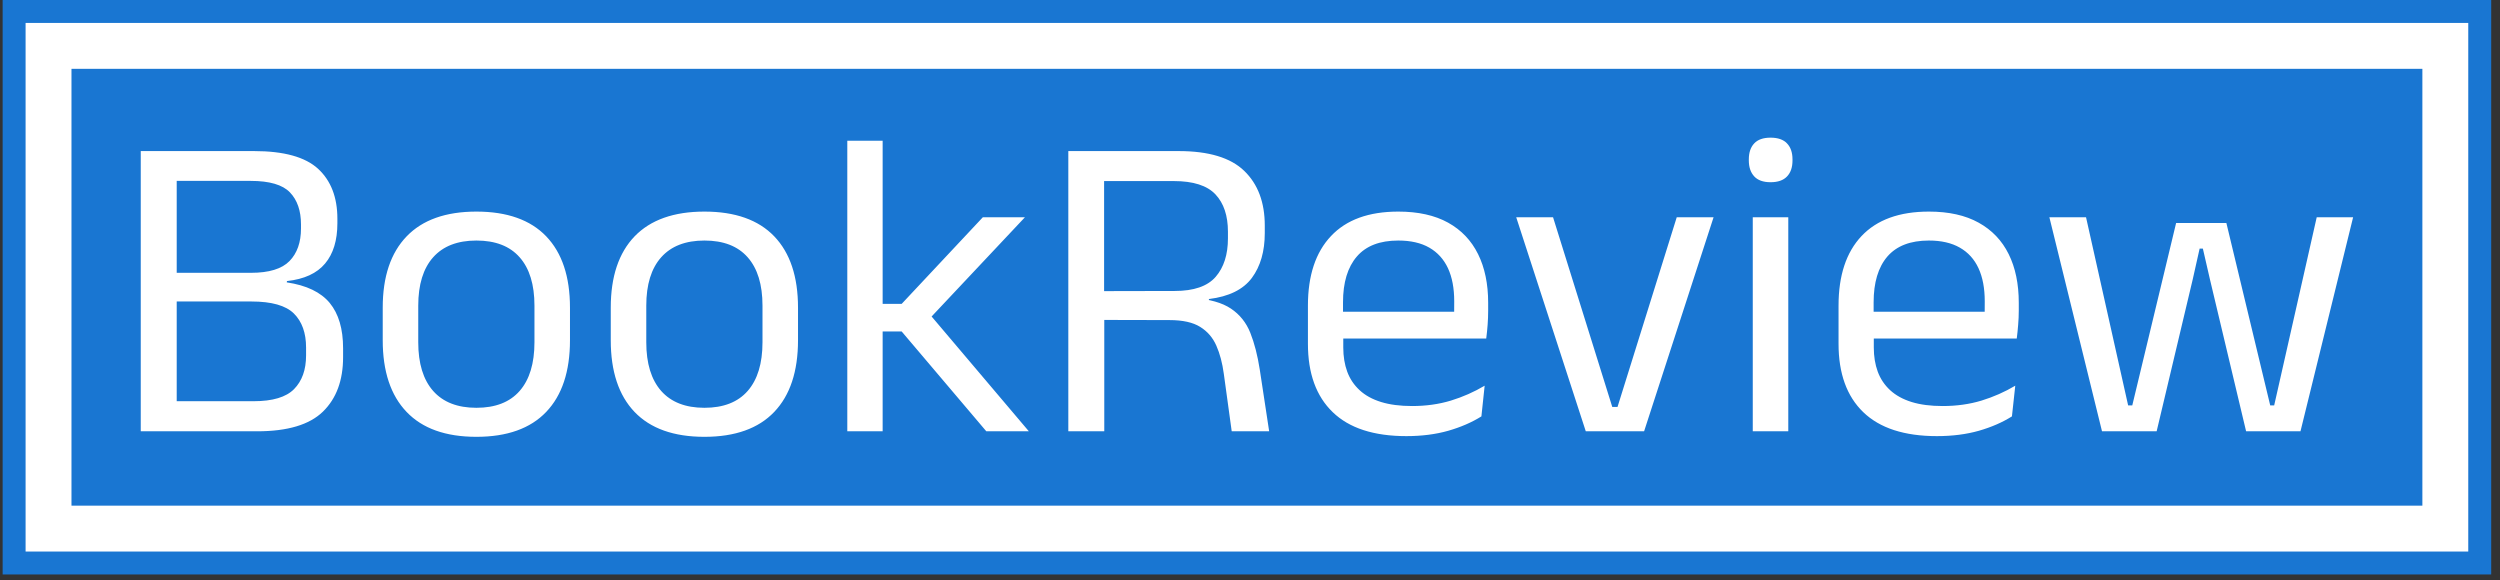 <svg xmlns="http://www.w3.org/2000/svg" version="1.1" xmlns:xlink="http://www.w3.org/1999/xlink" xmlns:svgjs="http://svgjs.dev/svgjs" width="2000" height="464" viewBox="0 0 2000 464"><rect x="0" y="0" width="2000" height="464" fill="#333333" stroke="none"/><g transform="matrix(1,0,0,1,-2.462,-2.205)"><svg viewBox="0 0 357 83" data-background-color="#ffffff" preserveAspectRatio="xMidYMid meet" height="464" width="2000" xmlns="http://www.w3.org/2000/svg" xmlns:xlink="http://www.w3.org/1999/xlink"><g id="tight-bounds" transform="matrix(1,0,0,1,0.44,0.394)"><svg viewBox="0 0 356.121 82.211" height="82.211" width="356.121"><g><svg viewBox="0 0 356.121 82.211" height="82.211" width="356.121"><g><svg viewBox="0 0 356.121 82.211" height="82.211" width="356.121"><g><path d="M0 82.211v-82.211h356.121v82.211z" fill="#1976d2" stroke="transparent" stroke-width="0" rx="0%" data-fill-palette-color="tertiary"></path><path d="M3.283 78.927v-75.644h349.554v75.644z" fill="#ffffff" stroke="transparent" stroke-width="0" rx="0%" data-fill-palette-color="quaternary"></path><path d="M9.85 72.361v-62.511h336.421v62.511z" fill="#1976d2" stroke="transparent" stroke-width="0" data-fill-palette-color="tertiary"></path></g><g transform="matrix(1,0,0,1,19.7,19.7)" id="textblocktransform"><svg viewBox="0 0 316.721 42.811" height="42.811" width="316.721" id="textblock"><g><svg viewBox="0 0 316.721 42.811" height="42.811" width="316.721"><g transform="matrix(1,0,0,1,0,0)"><svg width="316.721" viewBox="3.78 -33.48 252.25 34.11" height="42.811" data-palette-color="#ffffff"><path d="M17.05 0L6.6 0 6.6-3.43 16.65-3.43Q19.9-3.43 21.26-4.81 22.63-6.2 22.63-8.65L22.63-8.65 22.63-9.55Q22.63-12.05 21.24-13.43 19.85-14.8 16.4-14.8L16.4-14.8 6.63-14.8 6.63-18.07 16.35-18.07Q19.43-18.07 20.74-19.41 22.05-20.75 22.05-23.13L22.05-23.13 22.05-23.58Q22.05-25.93 20.79-27.24 19.53-28.55 16.32-28.55L16.32-28.55 6.53-28.55 6.53-31.95 16.7-31.95Q21.8-31.95 24-29.93 26.2-27.9 26.2-24.23L26.2-24.23 26.2-23.73Q26.2-20.8 24.8-19.13 23.4-17.45 20.45-17.13L20.45-17.13 20.43-16.98Q23.8-16.48 25.33-14.63 26.85-12.78 26.85-9.47L26.85-9.47 26.85-8.45Q26.85-4.48 24.55-2.24 22.25 0 17.05 0L17.05 0ZM7.88 0L3.78 0 3.78-31.95 7.88-31.95 7.88 0ZM42.05 0.63L42.05 0.63Q36.8 0.63 34.09-2.21 31.37-5.05 31.37-10.38L31.37-10.38 31.37-14.1Q31.37-19.4 34.1-22.23 36.82-25.05 42.05-25.05L42.05-25.05Q47.3-25.05 50.01-22.23 52.72-19.4 52.72-14.1L52.72-14.1 52.72-10.38Q52.72-5.05 50.01-2.21 47.3 0.63 42.05 0.63ZM42.05-2.68L42.05-2.68Q45.3-2.68 46.98-4.6 48.67-6.53 48.67-10.15L48.67-10.15 48.67-14.33Q48.67-17.93 46.98-19.84 45.3-21.75 42.05-21.75L42.05-21.75Q38.82-21.75 37.12-19.84 35.42-17.93 35.42-14.33L35.42-14.33 35.42-10.15Q35.42-6.53 37.12-4.6 38.82-2.68 42.05-2.68ZM68.05 0.63L68.05 0.63Q62.8 0.63 60.08-2.21 57.37-5.05 57.37-10.38L57.37-10.38 57.37-14.1Q57.37-19.4 60.09-22.23 62.82-25.05 68.05-25.05L68.05-25.05Q73.3-25.05 76.01-22.23 78.72-19.4 78.72-14.1L78.72-14.1 78.72-10.38Q78.72-5.05 76.01-2.21 73.3 0.63 68.05 0.63ZM68.05-2.68L68.05-2.68Q71.3-2.68 72.98-4.6 74.67-6.53 74.67-10.15L74.67-10.15 74.67-14.33Q74.67-17.93 72.98-19.84 71.3-21.75 68.05-21.75L68.05-21.75Q64.82-21.75 63.12-19.84 61.42-17.93 61.42-14.33L61.42-14.33 61.42-10.15Q61.42-6.53 63.12-4.6 64.82-2.68 68.05-2.68ZM105.04 0L100.19 0 90.54-11.38 87.97-11.38 87.97-14.53 90.54-14.53 99.79-24.4 104.59-24.4 93.52-12.63 93.52-13.6 105.04 0ZM88.37 0L84.34 0 84.34-33.13 88.37-33.13 88.37 0ZM132.44 0L128.17 0 127.27-6.55Q127.02-8.4 126.42-9.76 125.82-11.13 124.58-11.9 123.34-12.68 121.07-12.68L121.07-12.68 112.39-12.7 112.39-15.98 121.67-16Q124.94-16 126.34-17.61 127.74-19.23 127.74-22L127.74-22 127.74-22.75Q127.74-25.5 126.32-27.01 124.89-28.53 121.57-28.53L121.57-28.53 112.27-28.53 112.27-31.95 122.12-31.95Q127.27-31.95 129.6-29.69 131.94-27.43 131.94-23.45L131.94-23.45 131.94-22.6Q131.94-19.48 130.47-17.49 128.99-15.5 125.57-15.08L125.57-15.08 125.57-14.58 123.79-15.2Q126.57-15 128.08-13.99 129.59-12.98 130.29-11.23 130.99-9.47 131.37-7.03L131.37-7.03 132.44 0ZM113.64 0L109.54 0 109.54-31.95 113.62-31.95 113.62-14.88 113.64-13.3 113.64 0ZM148.09 0.55L148.09 0.55Q142.51 0.55 139.69-2.18 136.86-4.9 136.86-9.98L136.86-9.98 136.86-14.33Q136.86-19.48 139.49-22.26 142.11-25.05 147.16-25.05L147.16-25.05Q150.56-25.05 152.84-23.79 155.11-22.53 156.26-20.2 157.41-17.88 157.41-14.65L157.41-14.65 157.41-13.75Q157.41-12.95 157.35-12.15 157.29-11.35 157.19-10.58L157.19-10.58 153.46-10.58Q153.51-11.78 153.53-12.85 153.54-13.93 153.54-14.83L153.54-14.83Q153.54-17.05 152.83-18.59 152.11-20.13 150.7-20.94 149.29-21.75 147.16-21.75L147.16-21.75Q144.01-21.75 142.44-19.93 140.86-18.1 140.86-14.7L140.86-14.7 140.86-12.38 140.89-11.88 140.89-9.55Q140.89-8.03 141.34-6.8 141.79-5.58 142.75-4.69 143.71-3.8 145.2-3.34 146.69-2.88 148.74-2.88L148.74-2.88Q151.11-2.88 153.16-3.5 155.21-4.13 157.01-5.2L157.01-5.2 156.64-1.7Q155.01-0.68 152.86-0.06 150.71 0.55 148.09 0.55ZM156.34-10.58L138.99-10.58 138.99-13.63 156.34-13.63 156.34-10.58ZM171.56-2.78L172.16-2.78 178.91-24.4 183.11-24.4 175.19 0 168.54 0 160.61-24.4 164.81-24.4 171.56-2.78ZM191.63 0L187.58 0 187.58-24.4 191.63-24.4 191.63 0ZM189.61-28.4L189.61-28.4Q188.36-28.4 187.75-29.06 187.13-29.73 187.13-30.88L187.13-30.88 187.13-31Q187.13-32.18 187.75-32.83 188.36-33.48 189.61-33.48L189.61-33.48Q190.86-33.48 191.48-32.83 192.11-32.18 192.11-31L192.11-31 192.11-30.88Q192.11-29.7 191.48-29.05 190.86-28.4 189.61-28.4ZM208.58 0.55L208.58 0.55Q203.01 0.55 200.18-2.18 197.36-4.9 197.36-9.98L197.36-9.98 197.36-14.33Q197.36-19.48 199.98-22.26 202.61-25.05 207.66-25.05L207.66-25.05Q211.06-25.05 213.33-23.79 215.61-22.53 216.76-20.2 217.91-17.88 217.91-14.65L217.91-14.65 217.91-13.75Q217.91-12.95 217.84-12.15 217.78-11.35 217.68-10.58L217.68-10.58 213.96-10.58Q214.01-11.78 214.02-12.85 214.03-13.93 214.03-14.83L214.03-14.83Q214.03-17.05 213.32-18.59 212.61-20.13 211.19-20.94 209.78-21.75 207.66-21.75L207.66-21.75Q204.51-21.75 202.93-19.93 201.36-18.1 201.36-14.7L201.36-14.7 201.36-12.38 201.38-11.88 201.38-9.55Q201.38-8.03 201.83-6.8 202.28-5.58 203.24-4.69 204.21-3.8 205.69-3.34 207.18-2.88 209.23-2.88L209.23-2.88Q211.61-2.88 213.66-3.5 215.71-4.13 217.51-5.2L217.51-5.2 217.13-1.7Q215.51-0.68 213.36-0.06 211.21 0.55 208.58 0.55ZM216.83-10.58L199.48-10.58 199.48-13.63 216.83-13.63 216.83-10.58ZM233.63 0L227.4 0 221.4-24.4 225.58-24.4 230.38-2.95 230.85-2.95 235.85-23.75 241.58-23.75 246.58-2.95 247.03-2.95 251.88-24.4 256.03-24.4 250.03 0 243.83 0 239.7-17.35 238.9-20.83 238.53-20.83 237.75-17.35 233.63 0Z" opacity="1" transform="matrix(1,0,0,1,0,0)" fill="#ffffff" class="wordmark-text-0" data-fill-palette-color="quaternary" id="text-0"></path></svg></g></svg></g></svg></g></svg></g><g></g></svg></g><defs></defs></svg><rect width="356.121" height="82.211" fill="none" stroke="none" visibility="hidden"></rect></g></svg></g></svg>